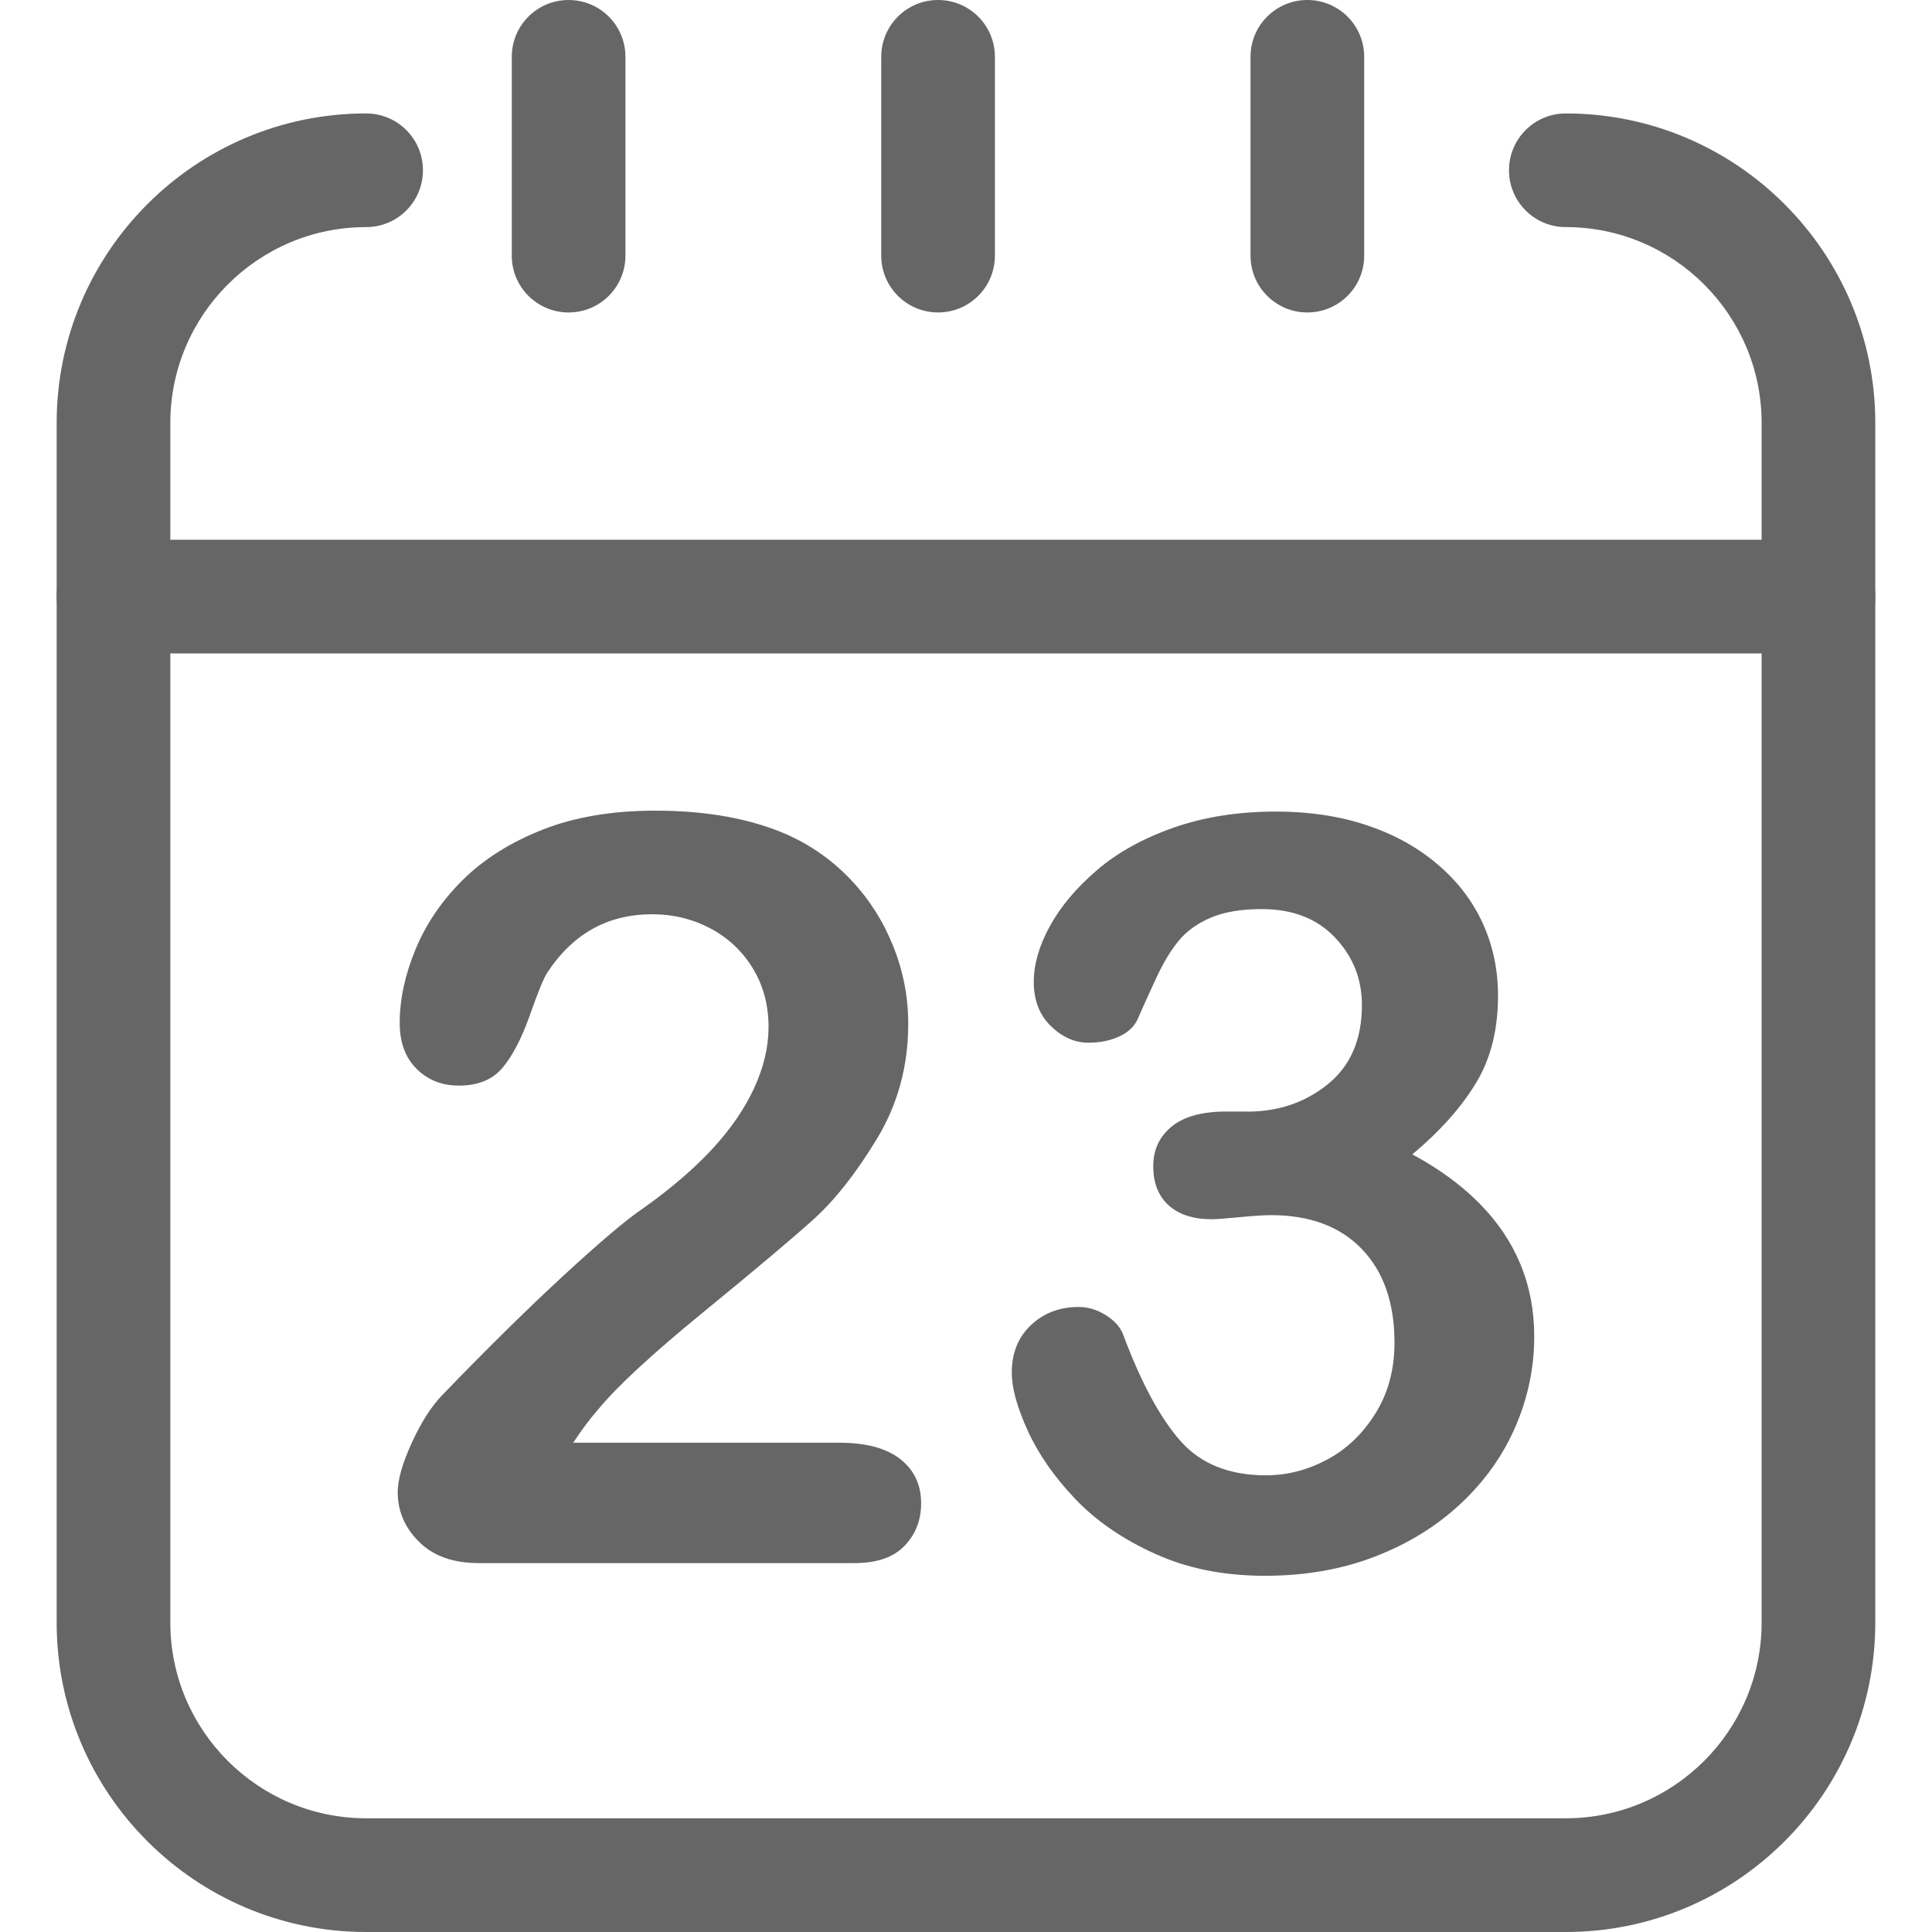 <?xml version="1.0" encoding="iso-8859-1"?>
<!-- Generator: Adobe Illustrator 18.1.1, SVG Export Plug-In . SVG Version: 6.00 Build 0)  -->
<svg xmlns="http://www.w3.org/2000/svg" xmlns:xlink="http://www.w3.org/1999/xlink" version="1.1" id="Capa_1" x="0px" y="0px" viewBox="0 0 33.995 33.995" style="enable-background:new 0 0 33.995 33.995;" xml:space="preserve" width="512px" height="512px">
<g id="calendar">
	<path d="M27.553,33.995H6.442c-3.003,0-5.445-2.442-5.445-5.444V7.441c0-3.003,2.442-5.445,5.445-5.445c0.553,0,1,0.447,1,1   s-0.447,1-1,1c-1.899,0-3.445,1.546-3.445,3.445v21.109c0,1.899,1.546,3.444,3.445,3.444h21.11c1.899,0,3.445-1.545,3.445-3.444   V7.441c0-1.899-1.546-3.445-3.445-3.445c-0.553,0-1-0.447-1-1s0.447-1,1-1c3.003,0,5.445,2.442,5.445,5.445v21.109   C32.998,31.553,30.556,33.995,27.553,33.995z" fill="#666666"/>
	<path d="M31.998,11.498H1.997c-0.553,0-1-0.447-1-1s0.447-1,1-1h30.001c0.553,0,1,0.447,1,1S32.551,11.498,31.998,11.498z" fill="#666666"/>
	<path d="M10.005,5.498c-0.553,0-1-0.447-1-1V1c0-0.553,0.447-1,1-1s1,0.447,1,1v3.498C11.005,5.051,10.558,5.498,10.005,5.498z" fill="#666666"/>
	<path d="M16.506,5.498c-0.553,0-1-0.447-1-1V1c0-0.553,0.447-1,1-1s1,0.447,1,1v3.498C17.506,5.051,17.059,5.498,16.506,5.498z" fill="#666666"/>
	<path d="M23.004,5.498c-0.553,0-1-0.447-1-1V1c0-0.553,0.447-1,1-1s1,0.447,1,1v3.498C24.004,5.051,23.557,5.498,23.004,5.498z" fill="#666666"/>
	<g>
		<path d="M10.086,25.386h4.686c0.467,0,0.823,0.096,1.068,0.287c0.245,0.192,0.368,0.452,0.368,0.781    c0,0.294-0.097,0.542-0.291,0.745c-0.195,0.204-0.489,0.305-0.884,0.305H8.425c-0.449,0-0.799-0.124-1.05-0.373    c-0.251-0.248-0.377-0.54-0.377-0.875c0-0.216,0.081-0.501,0.242-0.857c0.162-0.356,0.338-0.636,0.53-0.839    c0.796-0.826,1.514-1.533,2.154-2.123c0.64-0.589,1.098-0.977,1.373-1.162c0.491-0.347,0.899-0.696,1.225-1.046    c0.326-0.35,0.574-0.709,0.745-1.077c0.17-0.368,0.256-0.728,0.256-1.081c0-0.383-0.091-0.726-0.274-1.028    s-0.431-0.537-0.745-0.705c-0.314-0.167-0.657-0.251-1.028-0.251c-0.784,0-1.4,0.344-1.849,1.032    c-0.06,0.09-0.16,0.335-0.301,0.736c-0.141,0.401-0.299,0.709-0.476,0.924c-0.177,0.216-0.435,0.323-0.776,0.323    c-0.299,0-0.548-0.099-0.745-0.296c-0.198-0.197-0.296-0.466-0.296-0.808c0-0.413,0.093-0.844,0.278-1.292    c0.185-0.449,0.462-0.856,0.83-1.221c0.368-0.365,0.835-0.66,1.4-0.884c0.566-0.224,1.228-0.337,1.988-0.337    c0.916,0,1.697,0.144,2.343,0.431c0.419,0.192,0.787,0.455,1.104,0.79c0.317,0.335,0.564,0.723,0.74,1.162    c0.177,0.44,0.265,0.896,0.265,1.369c0,0.742-0.184,1.417-0.552,2.024c-0.368,0.607-0.744,1.083-1.127,1.427    c-0.383,0.344-1.025,0.884-1.925,1.62c-0.901,0.736-1.519,1.308-1.854,1.715C10.382,24.964,10.235,25.159,10.086,25.386z" fill="#666666"/>
		<path d="M21.944,19.56c0.551,0,1.025-0.161,1.423-0.485c0.398-0.323,0.597-0.787,0.597-1.391c0-0.461-0.159-0.857-0.476-1.19    c-0.317-0.332-0.745-0.498-1.284-0.498c-0.365,0-0.666,0.051-0.902,0.152c-0.236,0.102-0.423,0.237-0.561,0.404    c-0.138,0.167-0.268,0.383-0.391,0.646c-0.123,0.264-0.235,0.512-0.337,0.745c-0.06,0.126-0.168,0.225-0.323,0.296    c-0.156,0.072-0.335,0.108-0.539,0.108c-0.239,0-0.459-0.097-0.66-0.292c-0.2-0.194-0.301-0.453-0.301-0.776    c0-0.311,0.094-0.639,0.283-0.983c0.189-0.344,0.464-0.672,0.826-0.983c0.362-0.311,0.813-0.561,1.351-0.75    s1.14-0.283,1.804-0.283c0.58,0,1.11,0.079,1.589,0.238c0.479,0.159,0.895,0.387,1.248,0.687c0.353,0.299,0.619,0.646,0.799,1.041    c0.18,0.395,0.269,0.82,0.269,1.275c0,0.599-0.13,1.112-0.39,1.539c-0.26,0.428-0.633,0.846-1.118,1.252    c0.467,0.251,0.86,0.539,1.18,0.862c0.32,0.323,0.561,0.681,0.723,1.073c0.162,0.392,0.242,0.815,0.242,1.27    c0,0.544-0.109,1.071-0.328,1.58c-0.219,0.509-0.54,0.962-0.965,1.36c-0.425,0.398-0.929,0.709-1.513,0.933    c-0.583,0.225-1.228,0.337-1.934,0.337c-0.718,0-1.362-0.128-1.93-0.386c-0.569-0.257-1.037-0.579-1.405-0.965    c-0.368-0.386-0.646-0.785-0.835-1.198c-0.189-0.413-0.283-0.754-0.283-1.023c0-0.347,0.112-0.627,0.337-0.839    c0.225-0.212,0.504-0.319,0.84-0.319c0.167,0,0.329,0.049,0.484,0.148c0.156,0.099,0.257,0.217,0.305,0.354    c0.311,0.832,0.645,1.45,1.001,1.854c0.356,0.404,0.857,0.606,1.504,0.606c0.371,0,0.729-0.091,1.073-0.274    c0.344-0.182,0.628-0.453,0.853-0.812c0.225-0.359,0.337-0.775,0.337-1.248c0-0.7-0.191-1.249-0.574-1.647    c-0.383-0.398-0.916-0.597-1.598-0.597c-0.12,0-0.305,0.012-0.556,0.036c-0.251,0.024-0.413,0.036-0.485,0.036    c-0.329,0-0.583-0.082-0.763-0.247c-0.18-0.164-0.269-0.393-0.269-0.687c0-0.287,0.108-0.519,0.323-0.696s0.536-0.265,0.961-0.265    H21.944z" fill="#666666"/>
	</g>
</g>
<g>
</g>
<g>
</g>
<g>
</g>
<g>
</g>
<g>
</g>
<g>
</g>
<g>
</g>
<g>
</g>
<g>
</g>
<g>
</g>
<g>
</g>
<g>
</g>
<g>
</g>
<g>
</g>
<g>
</g>
</svg>
